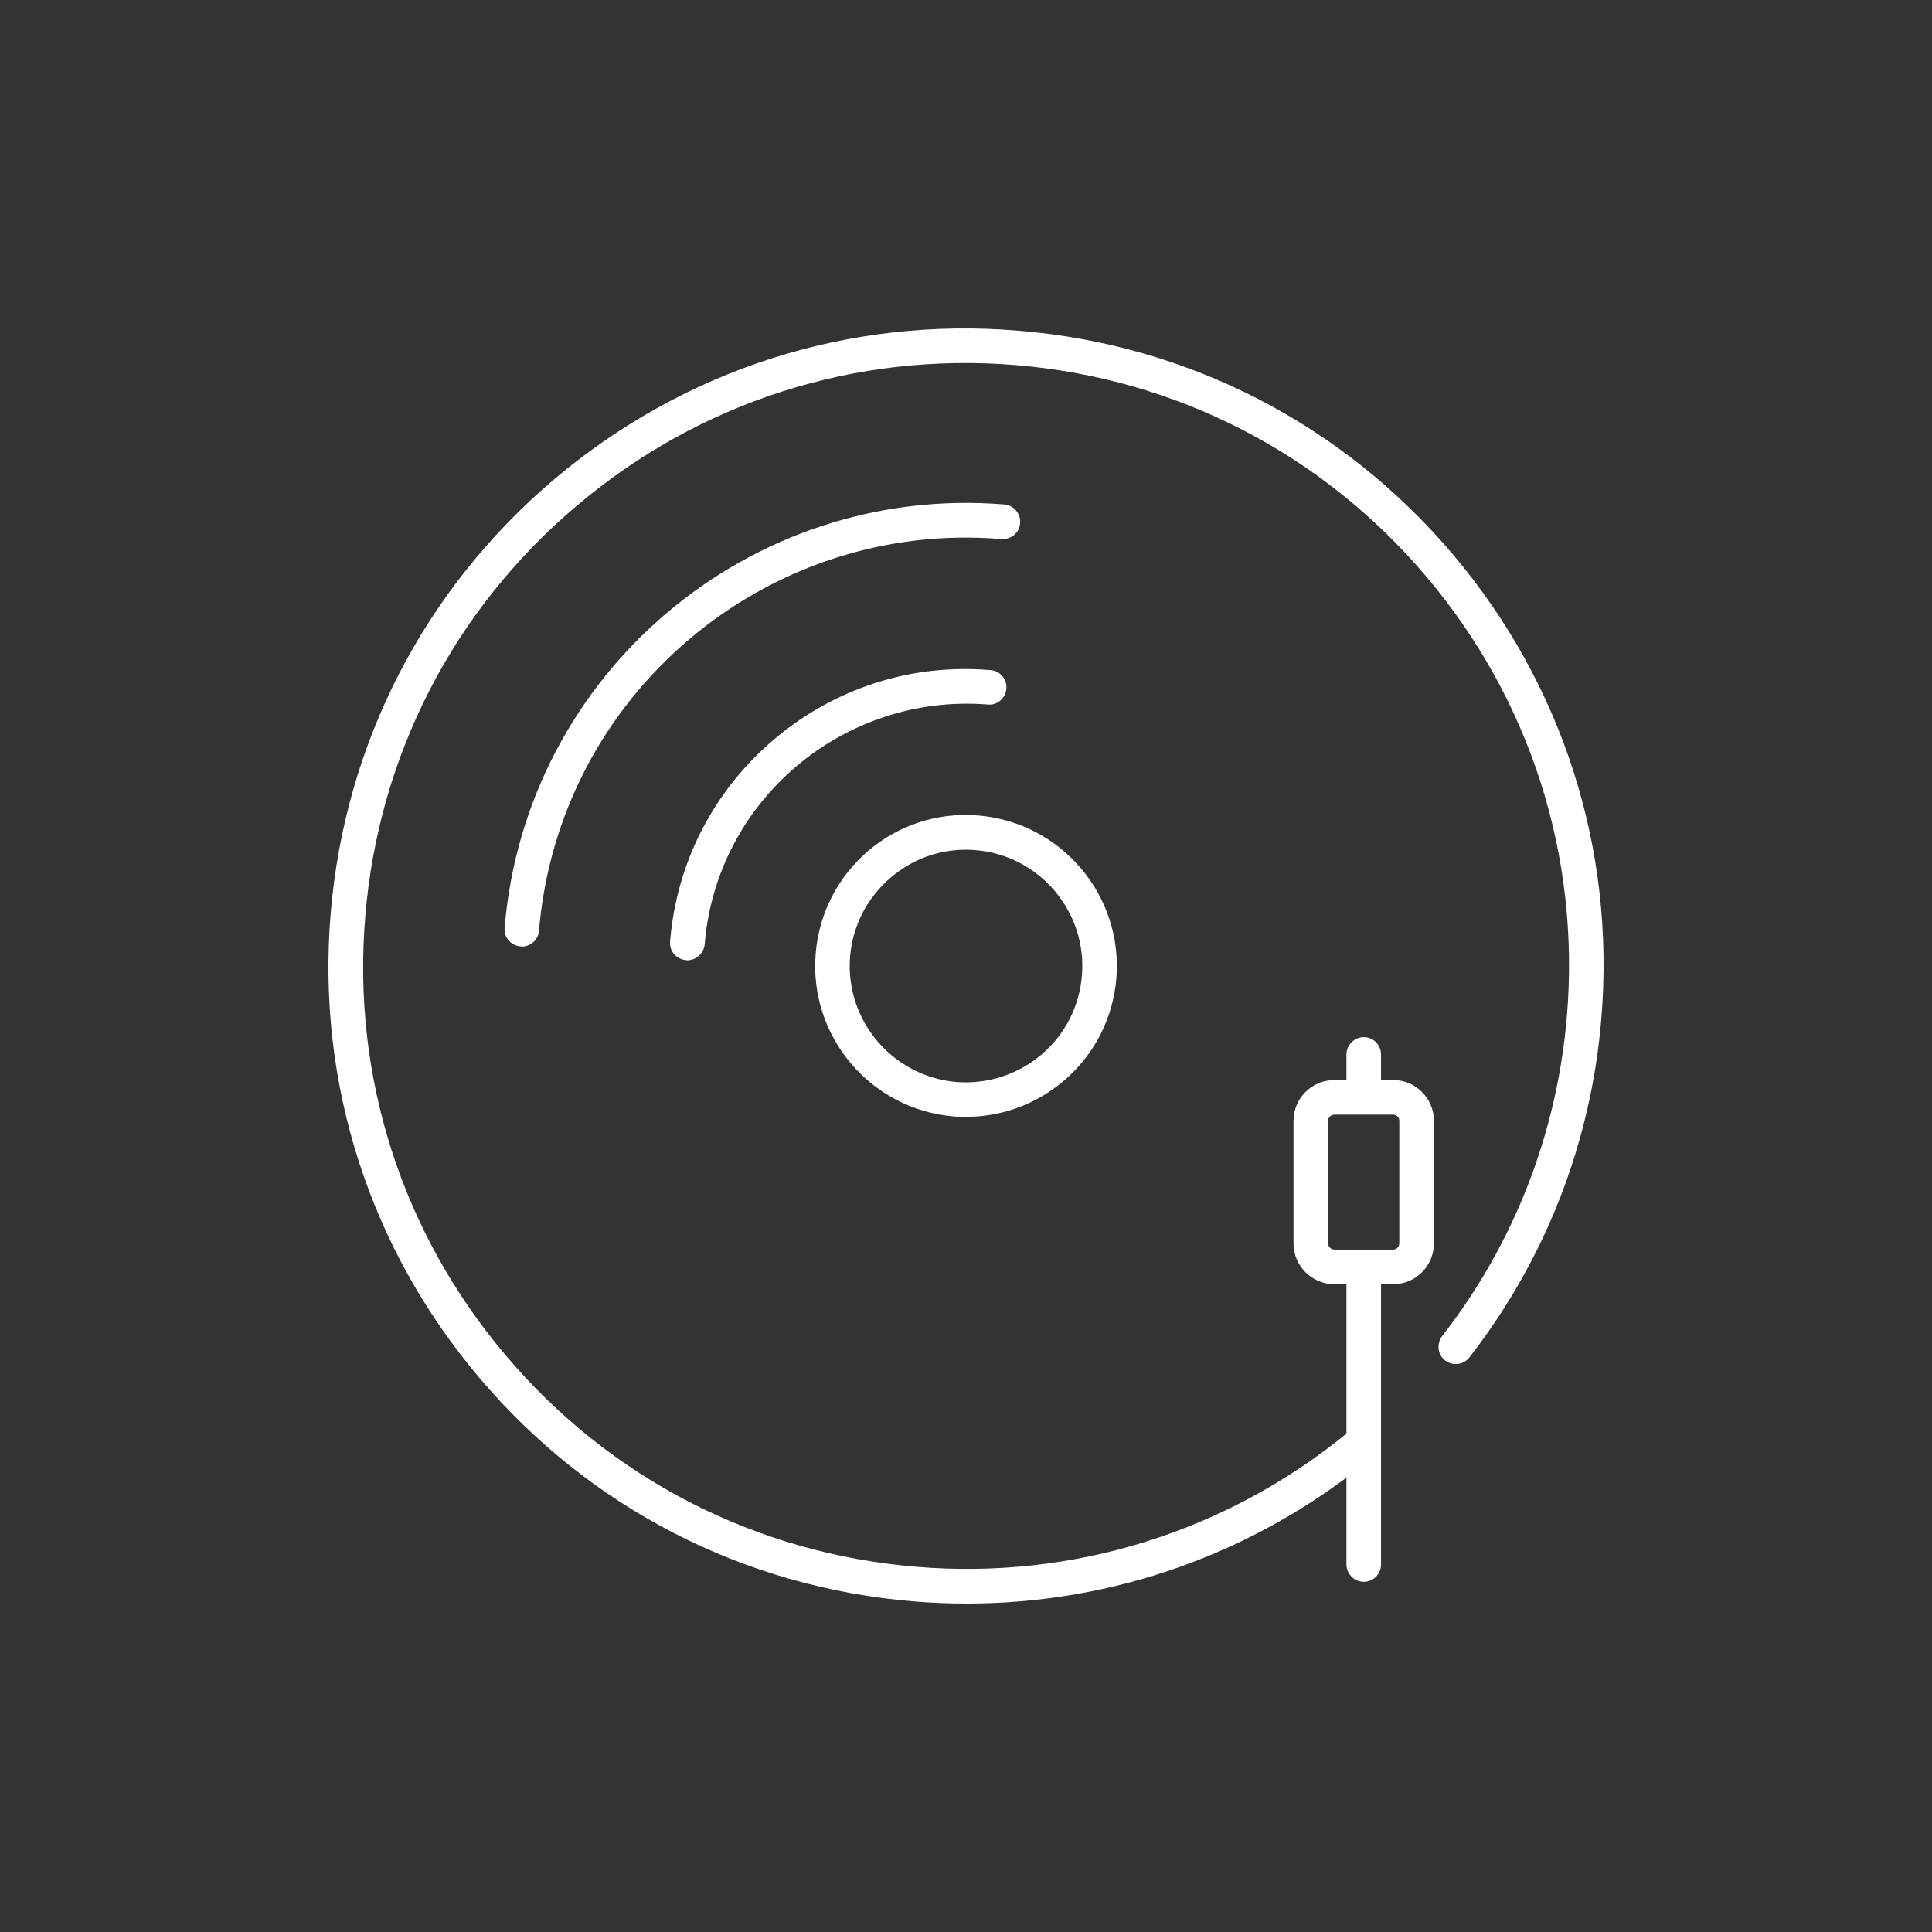 <svg width="100" height="100" viewBox="0 0 100 100" fill="none" xmlns="http://www.w3.org/2000/svg">
<rect x="0" y="0" width="100" height="100" fill="#333333" stroke="none"/>
<path d="M50.04 83C49.127 83 48.203 82.966 47.279 82.887C38.491 82.155 30.514 78.054 24.823 71.327C19.122 64.6 16.384 56.06 17.116 47.271C17.849 38.494 21.95 30.516 28.677 24.815C35.404 19.125 43.944 16.376 52.733 17.119C61.51 17.84 69.488 21.953 75.189 28.68C80.879 35.406 83.617 43.947 82.884 52.724C82.355 59.147 79.989 65.198 76.056 70.257C75.752 70.651 75.189 70.719 74.794 70.414C74.412 70.11 74.344 69.547 74.648 69.152C78.366 64.375 80.597 58.651 81.104 52.578C81.792 44.274 79.2 36.195 73.814 29.829C68.428 23.474 60.891 19.587 52.587 18.899C44.271 18.212 36.192 20.804 29.837 26.19C23.471 31.576 19.595 39.113 18.908 47.417C18.209 55.733 20.801 63.812 26.187 70.166C31.573 76.532 39.122 80.408 47.426 81.096C55.505 81.772 63.414 79.316 69.701 74.2C70.096 73.885 70.659 73.941 70.964 74.324C71.279 74.707 71.223 75.27 70.84 75.586C64.913 80.42 57.612 83 50.04 83Z" fill="white"/>
<path d="M49.995 43.981C48.575 43.981 47.212 44.477 46.119 45.412C44.891 46.449 44.136 47.902 44.001 49.502C43.73 52.815 46.198 55.722 49.51 56.004C51.099 56.127 52.665 55.632 53.893 54.595C55.121 53.559 55.865 52.105 56 50.494C56.271 47.192 53.803 44.274 50.502 44.004C50.333 43.992 50.164 43.981 49.995 43.981ZM50.006 57.806C49.792 57.806 49.578 57.806 49.352 57.784C45.071 57.423 41.86 53.649 42.22 49.356C42.57 45.063 46.333 41.84 50.648 42.212C54.941 42.573 58.141 46.359 57.781 50.652C57.443 54.719 54.029 57.806 50.006 57.806Z" fill="white"/>
<path d="M35.572 49.705L35.505 49.693C35.009 49.66 34.637 49.22 34.682 48.736C35.02 44.634 36.936 40.927 40.068 38.268C43.2 35.62 47.166 34.336 51.268 34.685C51.764 34.719 52.136 35.158 52.09 35.643C52.045 36.139 51.617 36.522 51.121 36.465C43.674 35.88 37.082 41.412 36.474 48.882C36.429 49.344 36.034 49.705 35.572 49.705Z" fill="white"/>
<path d="M27.009 48.995L26.942 48.984C26.446 48.95 26.074 48.51 26.119 48.026C27.212 34.854 38.795 25.029 51.989 26.111C52.474 26.156 52.846 26.595 52.8 27.08C52.767 27.576 52.327 27.936 51.831 27.902C39.651 26.888 28.913 35.981 27.899 48.172C27.866 48.634 27.471 48.995 27.009 48.995Z" fill="white"/>
<path d="M70.592 57.209C70.096 57.209 69.691 56.814 69.691 56.319V54.584C69.691 54.088 70.096 53.682 70.592 53.682C71.088 53.682 71.482 54.088 71.482 54.584V56.319C71.482 56.814 71.088 57.209 70.592 57.209Z" fill="white"/>
<path d="M70.592 81.873C70.096 81.873 69.691 81.468 69.691 80.972V65.569C69.691 65.074 70.096 64.679 70.592 64.679C71.088 64.679 71.482 65.074 71.482 65.569V80.972C71.482 81.468 71.088 81.873 70.592 81.873Z" fill="white"/>
<path d="M69.07 57.694C68.89 57.694 68.744 57.829 68.744 58.009V64.353C68.744 64.533 68.89 64.679 69.07 64.679H72.113C72.282 64.679 72.428 64.533 72.428 64.353V58.009C72.428 57.829 72.282 57.694 72.113 57.694H69.07ZM72.113 66.471H69.07C67.899 66.471 66.952 65.524 66.952 64.353V58.009C66.952 56.848 67.899 55.902 69.07 55.902H72.113C73.273 55.902 74.22 56.848 74.22 58.009V64.353C74.22 65.524 73.273 66.471 72.113 66.471Z" fill="white"/>
</svg>
